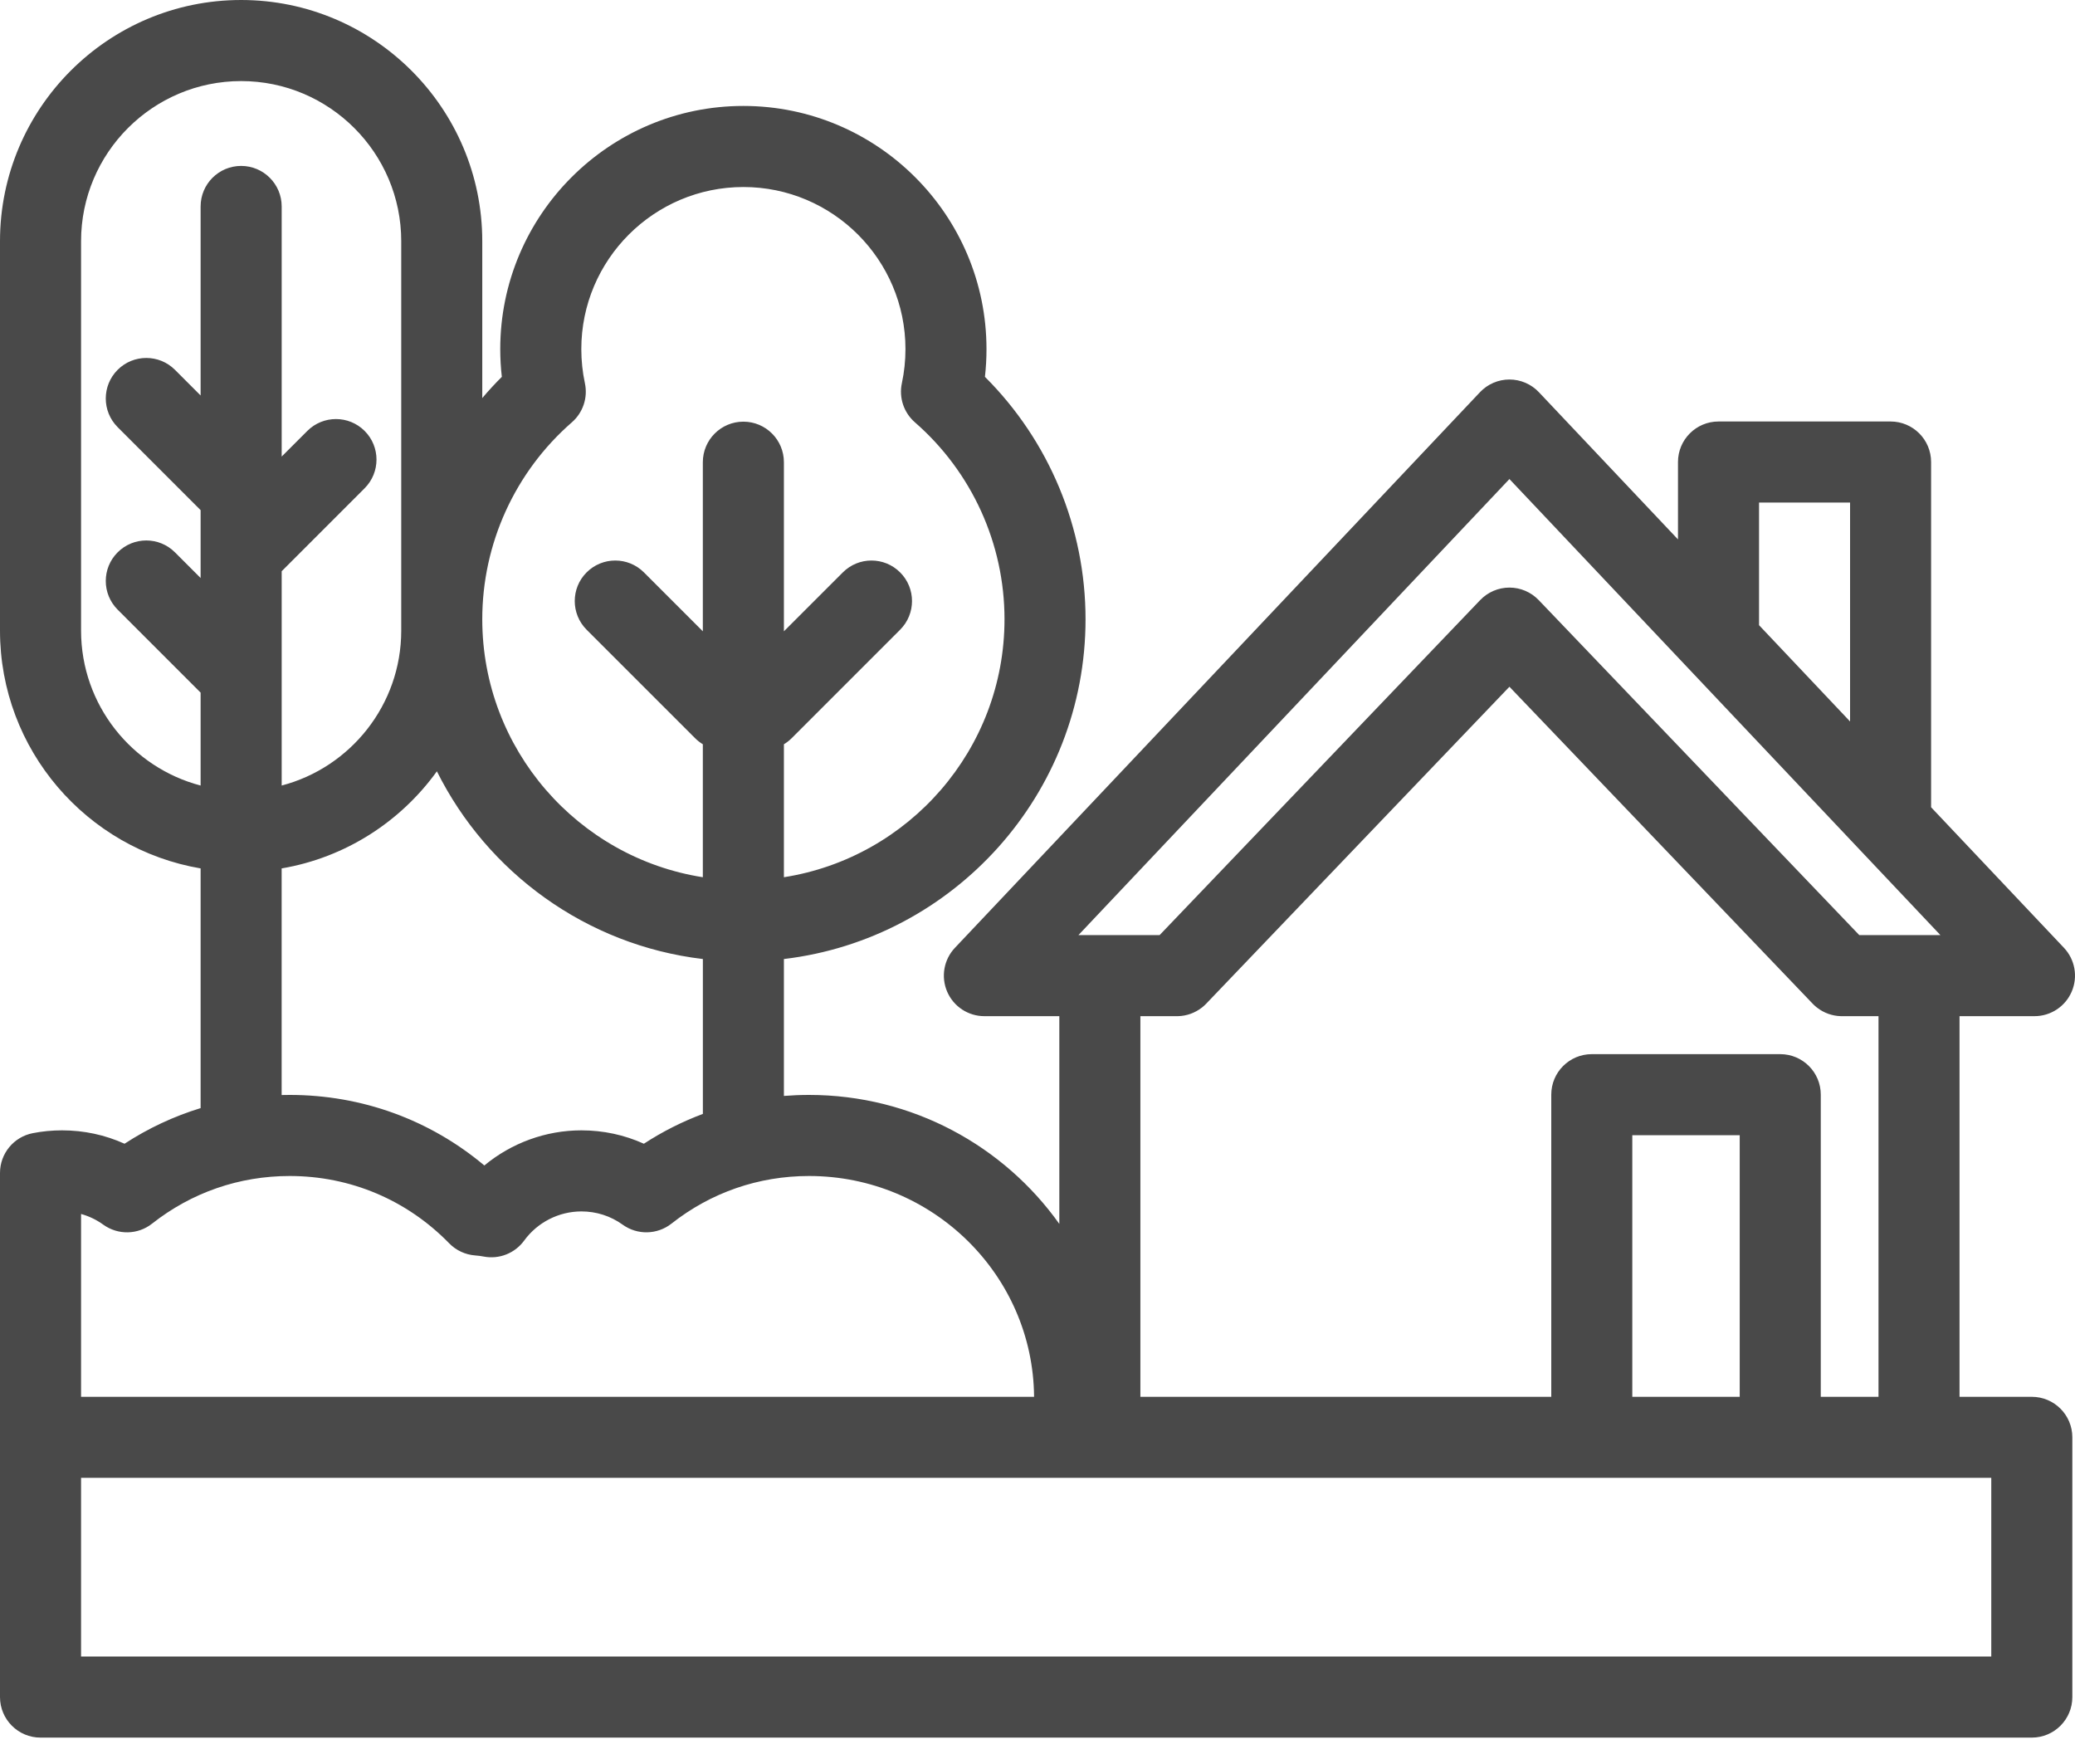 <svg width="60" height="51" viewBox="0 0 60 51" fill="none" xmlns="http://www.w3.org/2000/svg">
<path d="M58.751 40.384H56.661V29.379H58.828C59.296 29.379 59.719 29.101 59.904 28.671C60.09 28.241 60.001 27.742 59.68 27.402L55.839 23.339V13.358C55.839 12.711 55.315 12.186 54.667 12.186H49.692C49.045 12.186 48.52 12.711 48.52 13.358V15.595L44.498 11.339C44.277 11.105 43.968 10.972 43.646 10.972C43.324 10.972 43.016 11.105 42.795 11.339L27.613 27.402C27.291 27.742 27.203 28.241 27.388 28.671C27.573 29.101 27.996 29.379 28.464 29.379H30.631V35.385C29.027 33.131 26.381 31.656 23.394 31.656C23.15 31.656 22.908 31.666 22.667 31.685V27.727C27.572 27.146 31.389 22.962 31.389 17.903C31.389 15.264 30.337 12.746 28.48 10.895C28.51 10.629 28.525 10.361 28.525 10.093C28.525 6.217 25.372 3.063 21.495 3.063C17.619 3.063 14.465 6.217 14.465 10.093C14.465 10.361 14.48 10.629 14.511 10.895C14.313 11.092 14.124 11.297 13.945 11.509V6.973C13.945 3.128 10.817 0 6.972 0C3.128 0 0 3.128 0 6.973V18.233C0 21.678 2.512 24.548 5.801 25.107V32.037C5.027 32.274 4.288 32.619 3.601 33.067C3.038 32.812 2.426 32.68 1.795 32.68C1.509 32.68 1.224 32.707 0.946 32.762C0.396 32.87 0 33.352 0 33.912V49.065C0 49.712 0.525 50.237 1.172 50.237H58.751C59.398 50.237 59.923 49.712 59.923 49.065V41.556C59.923 40.908 59.398 40.384 58.751 40.384ZM50.864 14.53H53.496V20.859L50.864 18.075V14.53ZM43.646 13.85L56.108 27.035H53.762L44.493 17.35C44.272 17.119 43.966 16.988 43.646 16.988C43.327 16.988 43.021 17.119 42.8 17.35L33.531 27.035H31.184L43.646 13.85ZM51.477 30.477H46.028C45.38 30.477 44.856 31.001 44.856 31.648V40.384H32.975V29.379H34.031C34.041 29.379 34.051 29.379 34.062 29.379C34.318 29.372 34.553 29.284 34.743 29.138L34.747 29.136C34.753 29.131 34.759 29.126 34.765 29.121C34.767 29.119 34.769 29.118 34.771 29.117C34.776 29.112 34.781 29.108 34.787 29.103C34.789 29.101 34.791 29.099 34.794 29.097C34.799 29.093 34.803 29.089 34.808 29.085C34.811 29.082 34.813 29.08 34.816 29.078C34.82 29.074 34.824 29.07 34.828 29.066C34.832 29.063 34.835 29.061 34.838 29.058C34.842 29.054 34.845 29.05 34.849 29.047C34.852 29.044 34.855 29.041 34.858 29.038C34.862 29.034 34.866 29.029 34.87 29.026C34.873 29.023 34.875 29.02 34.878 29.018L43.646 19.855L52.414 29.018C52.417 29.02 52.42 29.023 52.422 29.026C52.426 29.029 52.43 29.034 52.434 29.038C52.437 29.041 52.44 29.044 52.443 29.047C52.447 29.05 52.451 29.054 52.455 29.058C52.458 29.061 52.461 29.063 52.464 29.066C52.468 29.07 52.472 29.074 52.476 29.078C52.479 29.08 52.482 29.082 52.485 29.085C52.489 29.089 52.494 29.093 52.499 29.097C52.501 29.099 52.504 29.101 52.506 29.103C52.511 29.108 52.517 29.112 52.522 29.117C52.524 29.118 52.526 29.119 52.527 29.121C52.533 29.126 52.54 29.131 52.546 29.136L52.549 29.138C52.739 29.284 52.975 29.372 53.231 29.379C53.241 29.379 53.251 29.379 53.261 29.379H54.318V40.384H52.649V31.648C52.649 31.001 52.124 30.477 51.477 30.477ZM50.305 32.82V40.384H47.199V32.82H50.305ZM16.537 12.209C16.858 11.928 17.002 11.497 16.913 11.08C16.844 10.758 16.809 10.426 16.809 10.093C16.809 7.509 18.912 5.407 21.496 5.407C24.08 5.407 26.182 7.509 26.182 10.093C26.182 10.426 26.147 10.758 26.078 11.08C25.989 11.496 26.133 11.928 26.454 12.209C28.101 13.644 29.046 15.72 29.046 17.903C29.046 21.667 26.276 24.797 22.667 25.362V21.518C22.748 21.469 22.824 21.41 22.893 21.341L26.028 18.206C26.486 17.748 26.486 17.006 26.028 16.549C25.57 16.091 24.828 16.091 24.371 16.549L22.667 18.252V13.363C22.667 12.716 22.143 12.191 21.495 12.191C20.848 12.191 20.323 12.716 20.323 13.363V18.252L18.62 16.549C18.162 16.091 17.42 16.091 16.962 16.549C16.505 17.006 16.505 17.748 16.962 18.206L20.098 21.341C20.167 21.411 20.243 21.469 20.323 21.518V25.362C16.715 24.797 13.945 21.667 13.945 17.903C13.945 15.72 14.89 13.644 16.537 12.209ZM12.633 22.3C14.089 25.222 16.949 27.327 20.324 27.727V32.205C19.729 32.427 19.158 32.715 18.618 33.067C18.055 32.812 17.443 32.68 16.812 32.68C15.779 32.68 14.786 33.048 14.005 33.696C12.43 32.374 10.462 31.656 8.377 31.656C8.299 31.656 8.222 31.657 8.144 31.659V25.107H8.145C9.986 24.794 11.584 23.757 12.633 22.3ZM2.344 18.233V6.973C2.344 4.42 4.42 2.344 6.973 2.344C9.525 2.344 11.602 4.42 11.602 6.973V18.233C11.602 20.38 10.131 22.191 8.145 22.711V16.515L10.544 14.116C11.001 13.658 11.001 12.916 10.544 12.459C10.086 12.001 9.344 12.001 8.886 12.459L8.145 13.2V5.969C8.145 5.322 7.62 4.797 6.973 4.797C6.325 4.797 5.801 5.322 5.801 5.969V11.434L5.059 10.692C4.601 10.235 3.859 10.235 3.402 10.692C2.944 11.15 2.944 11.892 3.402 12.35L5.801 14.749V16.711L5.059 15.969C4.601 15.511 3.859 15.511 3.402 15.969C2.944 16.426 2.944 17.168 3.402 17.626L5.801 20.025V22.711C3.814 22.191 2.344 20.38 2.344 18.233ZM2.344 35.098C2.574 35.161 2.791 35.266 2.988 35.408C3.413 35.713 3.988 35.701 4.398 35.377C5.542 34.476 6.918 34 8.377 34C10.128 34 11.765 34.691 12.987 35.945C13.188 36.151 13.456 36.276 13.743 36.297C13.825 36.303 13.906 36.313 13.986 36.329C14.433 36.415 14.888 36.235 15.156 35.868C15.541 35.339 16.16 35.024 16.812 35.024C17.244 35.024 17.657 35.156 18.006 35.408C18.43 35.713 19.005 35.7 19.416 35.377C20.559 34.476 21.935 34 23.395 34C26.965 34 29.873 36.859 29.901 40.384H2.344V35.098ZM57.579 47.893H2.344V42.727H57.579V47.893Z" fill="#494949"/>
</svg>
